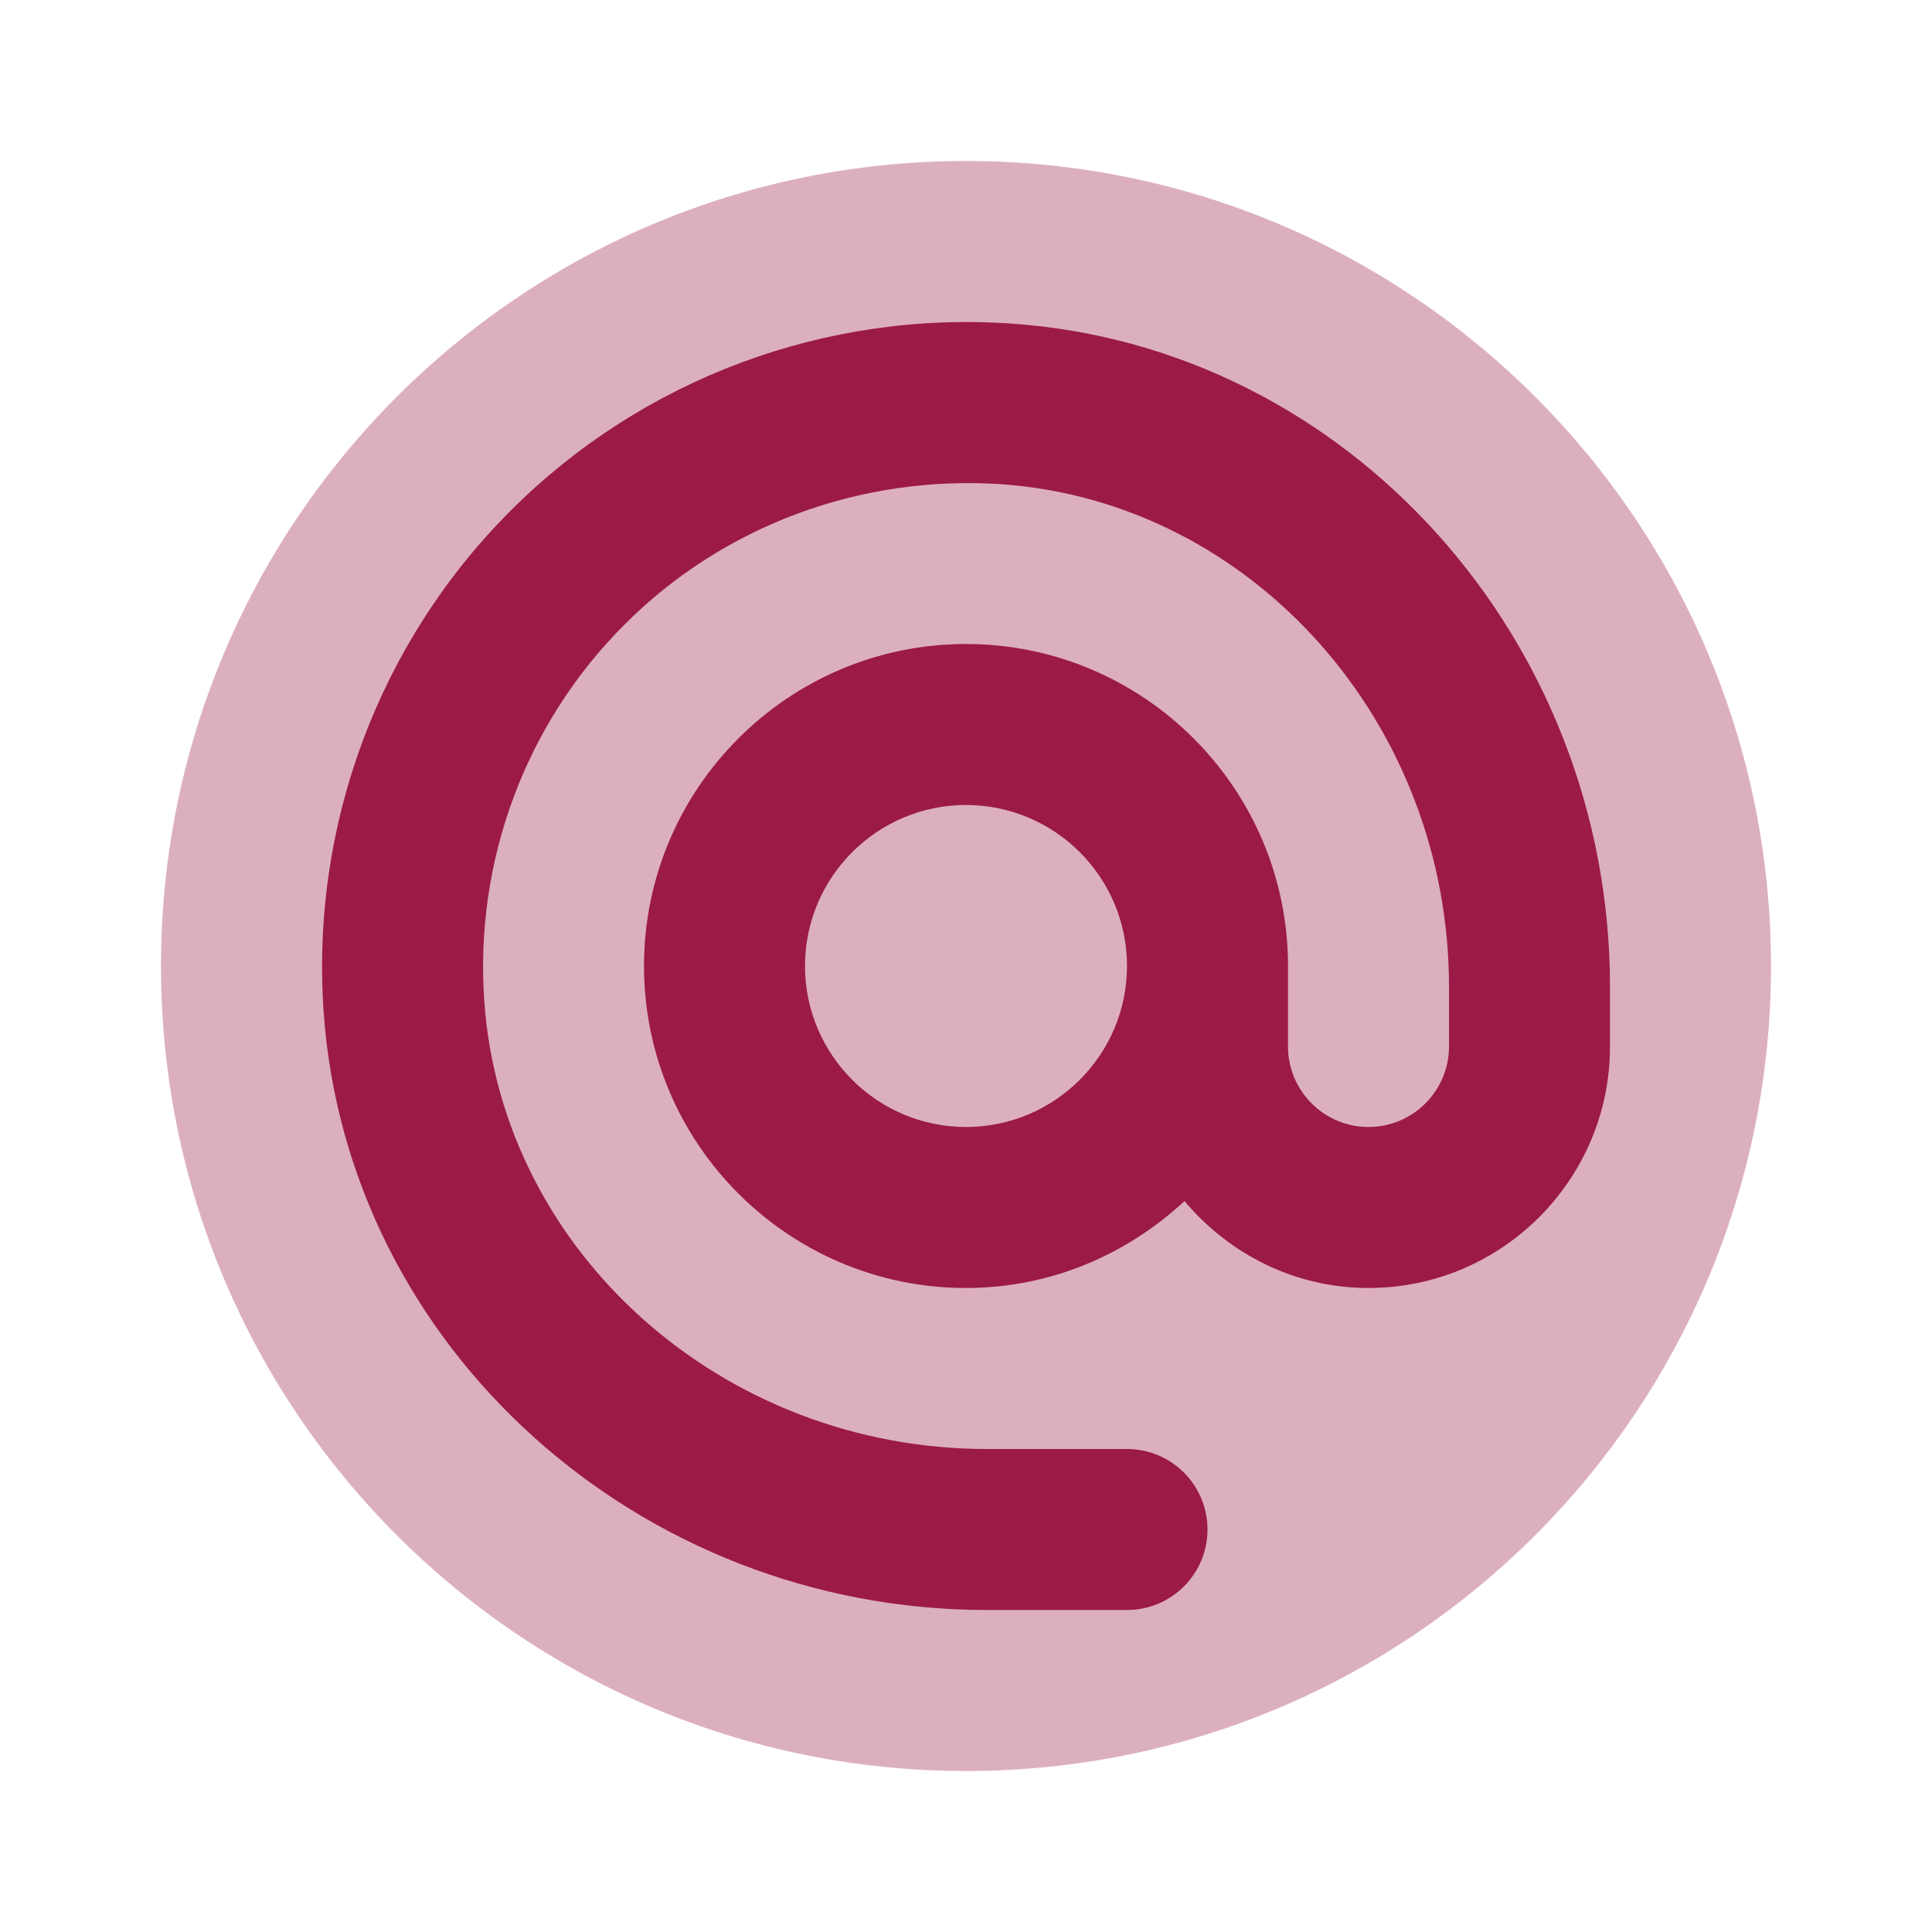 <svg width="24" height="24" viewBox="0 0 24 24" fill="none" xmlns="http://www.w3.org/2000/svg">
<path opacity="0.35" d="M12 22C17.523 22 22 17.523 22 12C22 6.477 17.523 2 12 2C6.477 2 2 6.477 2 12C2 17.523 6.477 22 12 22Z" fill="#9B1A48"/>
<path d="M12.579 4.021C10.257 3.855 7.983 4.704 6.343 6.344C4.703 7.984 3.857 10.256 4.021 12.578C4.314 16.74 7.934 20 12.26 20H14C14.552 20 15 19.553 15 19C15 18.447 14.552 18 14 18H12.26C8.979 18 6.236 15.557 6.016 12.438C5.893 10.694 6.528 8.988 7.758 7.758C8.987 6.528 10.693 5.898 12.439 6.015C15.557 6.235 18 8.979 18 12.26V13C18 13.552 17.551 14 17 14C16.449 14 16 13.552 16 13V12C16 9.794 14.206 8 12 8C9.794 8 8 9.794 8 12C8 14.206 9.794 16 12 16C13.05 16 14 15.585 14.714 14.92C15.265 15.575 16.08 16 17 16C18.654 16 20 14.654 20 13V12.26C20 7.934 16.74 4.313 12.579 4.021ZM12 14C10.897 14 10 13.103 10 12C10 10.897 10.897 10 12 10C13.103 10 14 10.897 14 12C14 13.103 13.103 14 12 14Z" fill="#9B1A48"/>
</svg>
